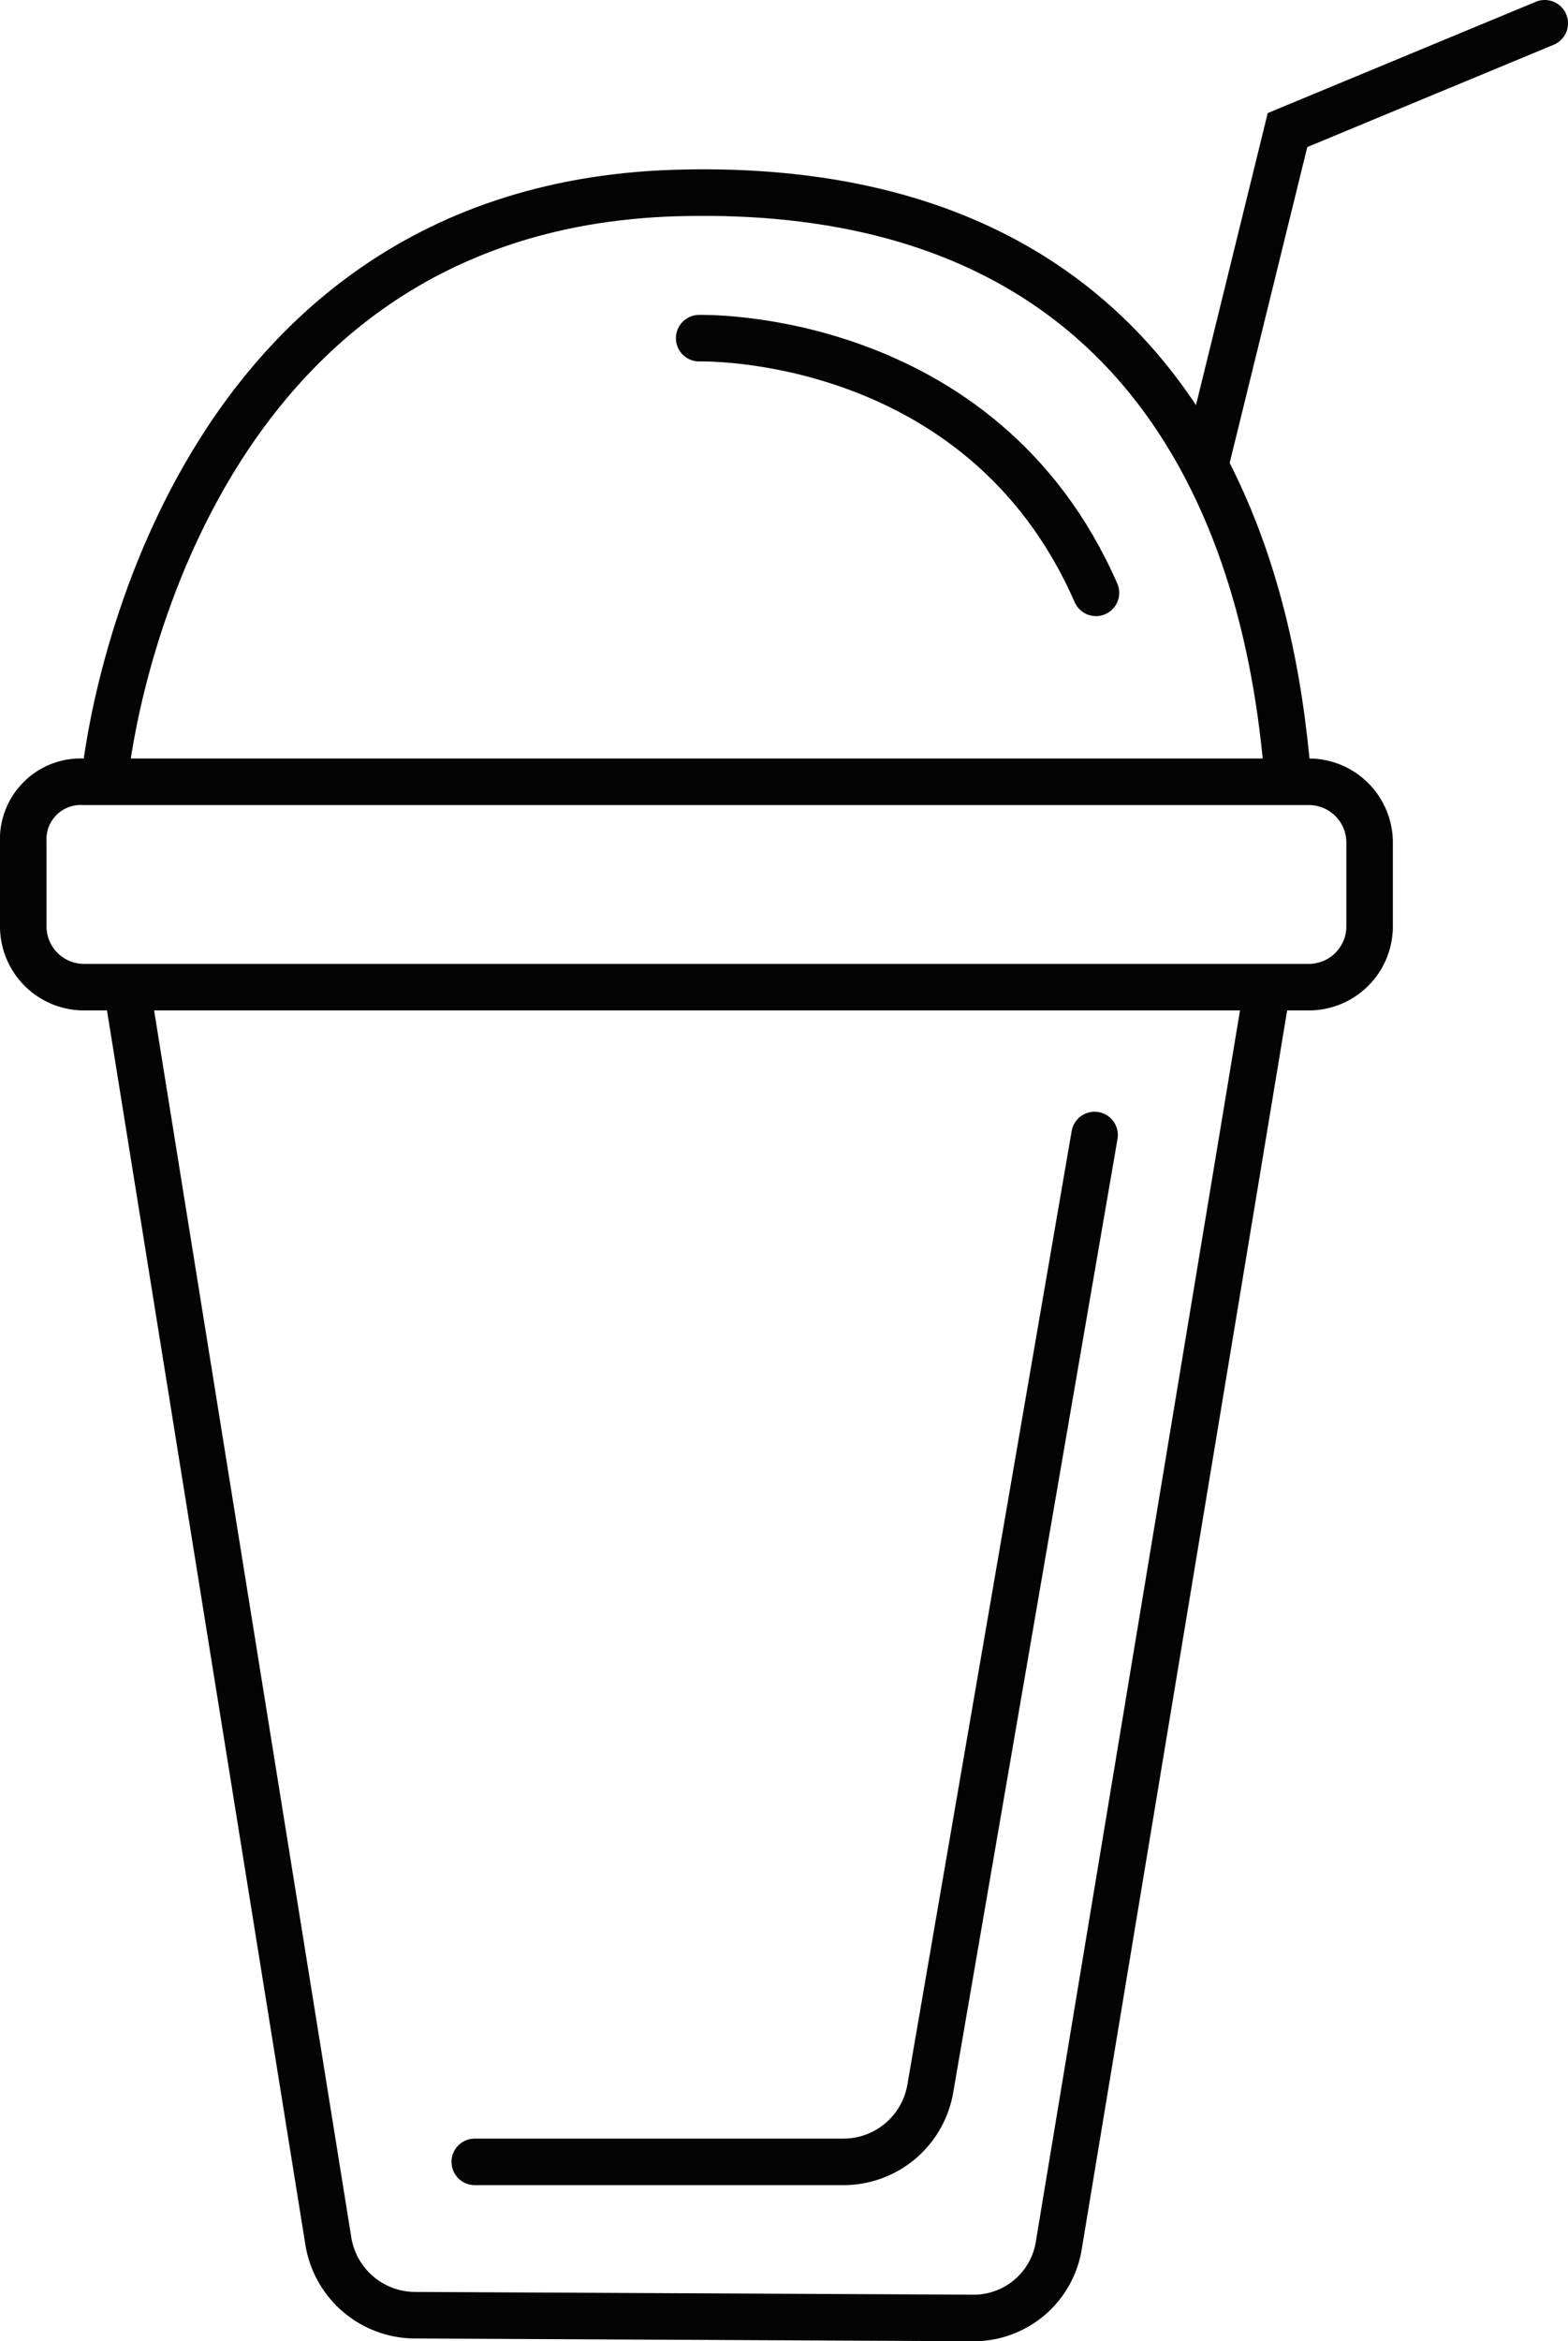 <svg id="Layer_1" data-name="Layer 1" xmlns="http://www.w3.org/2000/svg" viewBox="0 0 57.3 85.5"><defs><style>.cls-1{fill:none;stroke:#040404;stroke-linecap:round;stroke-miterlimit:10;stroke-width:1.7px;}</style></defs><title>icons</title><path class="cls-1" d="M3.05,28.55h44.8a2.22,2.22,0,0,1,2.2,2.2v3.1a2.22,2.22,0,0,1-2.2,2.2H3.05a2.22,2.22,0,0,1-2.2-2.2v-3.1A2.1,2.1,0,0,1,3.05,28.55Z"/><path class="cls-1" d="M3.85,28.25s2-20.6,20.8-21.2c19.6-.6,21.9,15.5,22.4,21.2"/><polyline class="cls-1" points="44.05 16.95 47.05 4.75 56.45 0.85"/><path class="cls-1" d="M25.55,12.35s10.3-.3,14.5,9.3"/><path class="cls-1" d="M4.65,36.15,12,81.85a3.22,3.22,0,0,0,3.2,2.7l20.3.1a3.15,3.15,0,0,0,3.2-2.7l7.6-45.8"/><path class="cls-1" d="M40,41.45,34,76.25a3.22,3.22,0,0,1-3.2,2.7H17.35"/></svg>